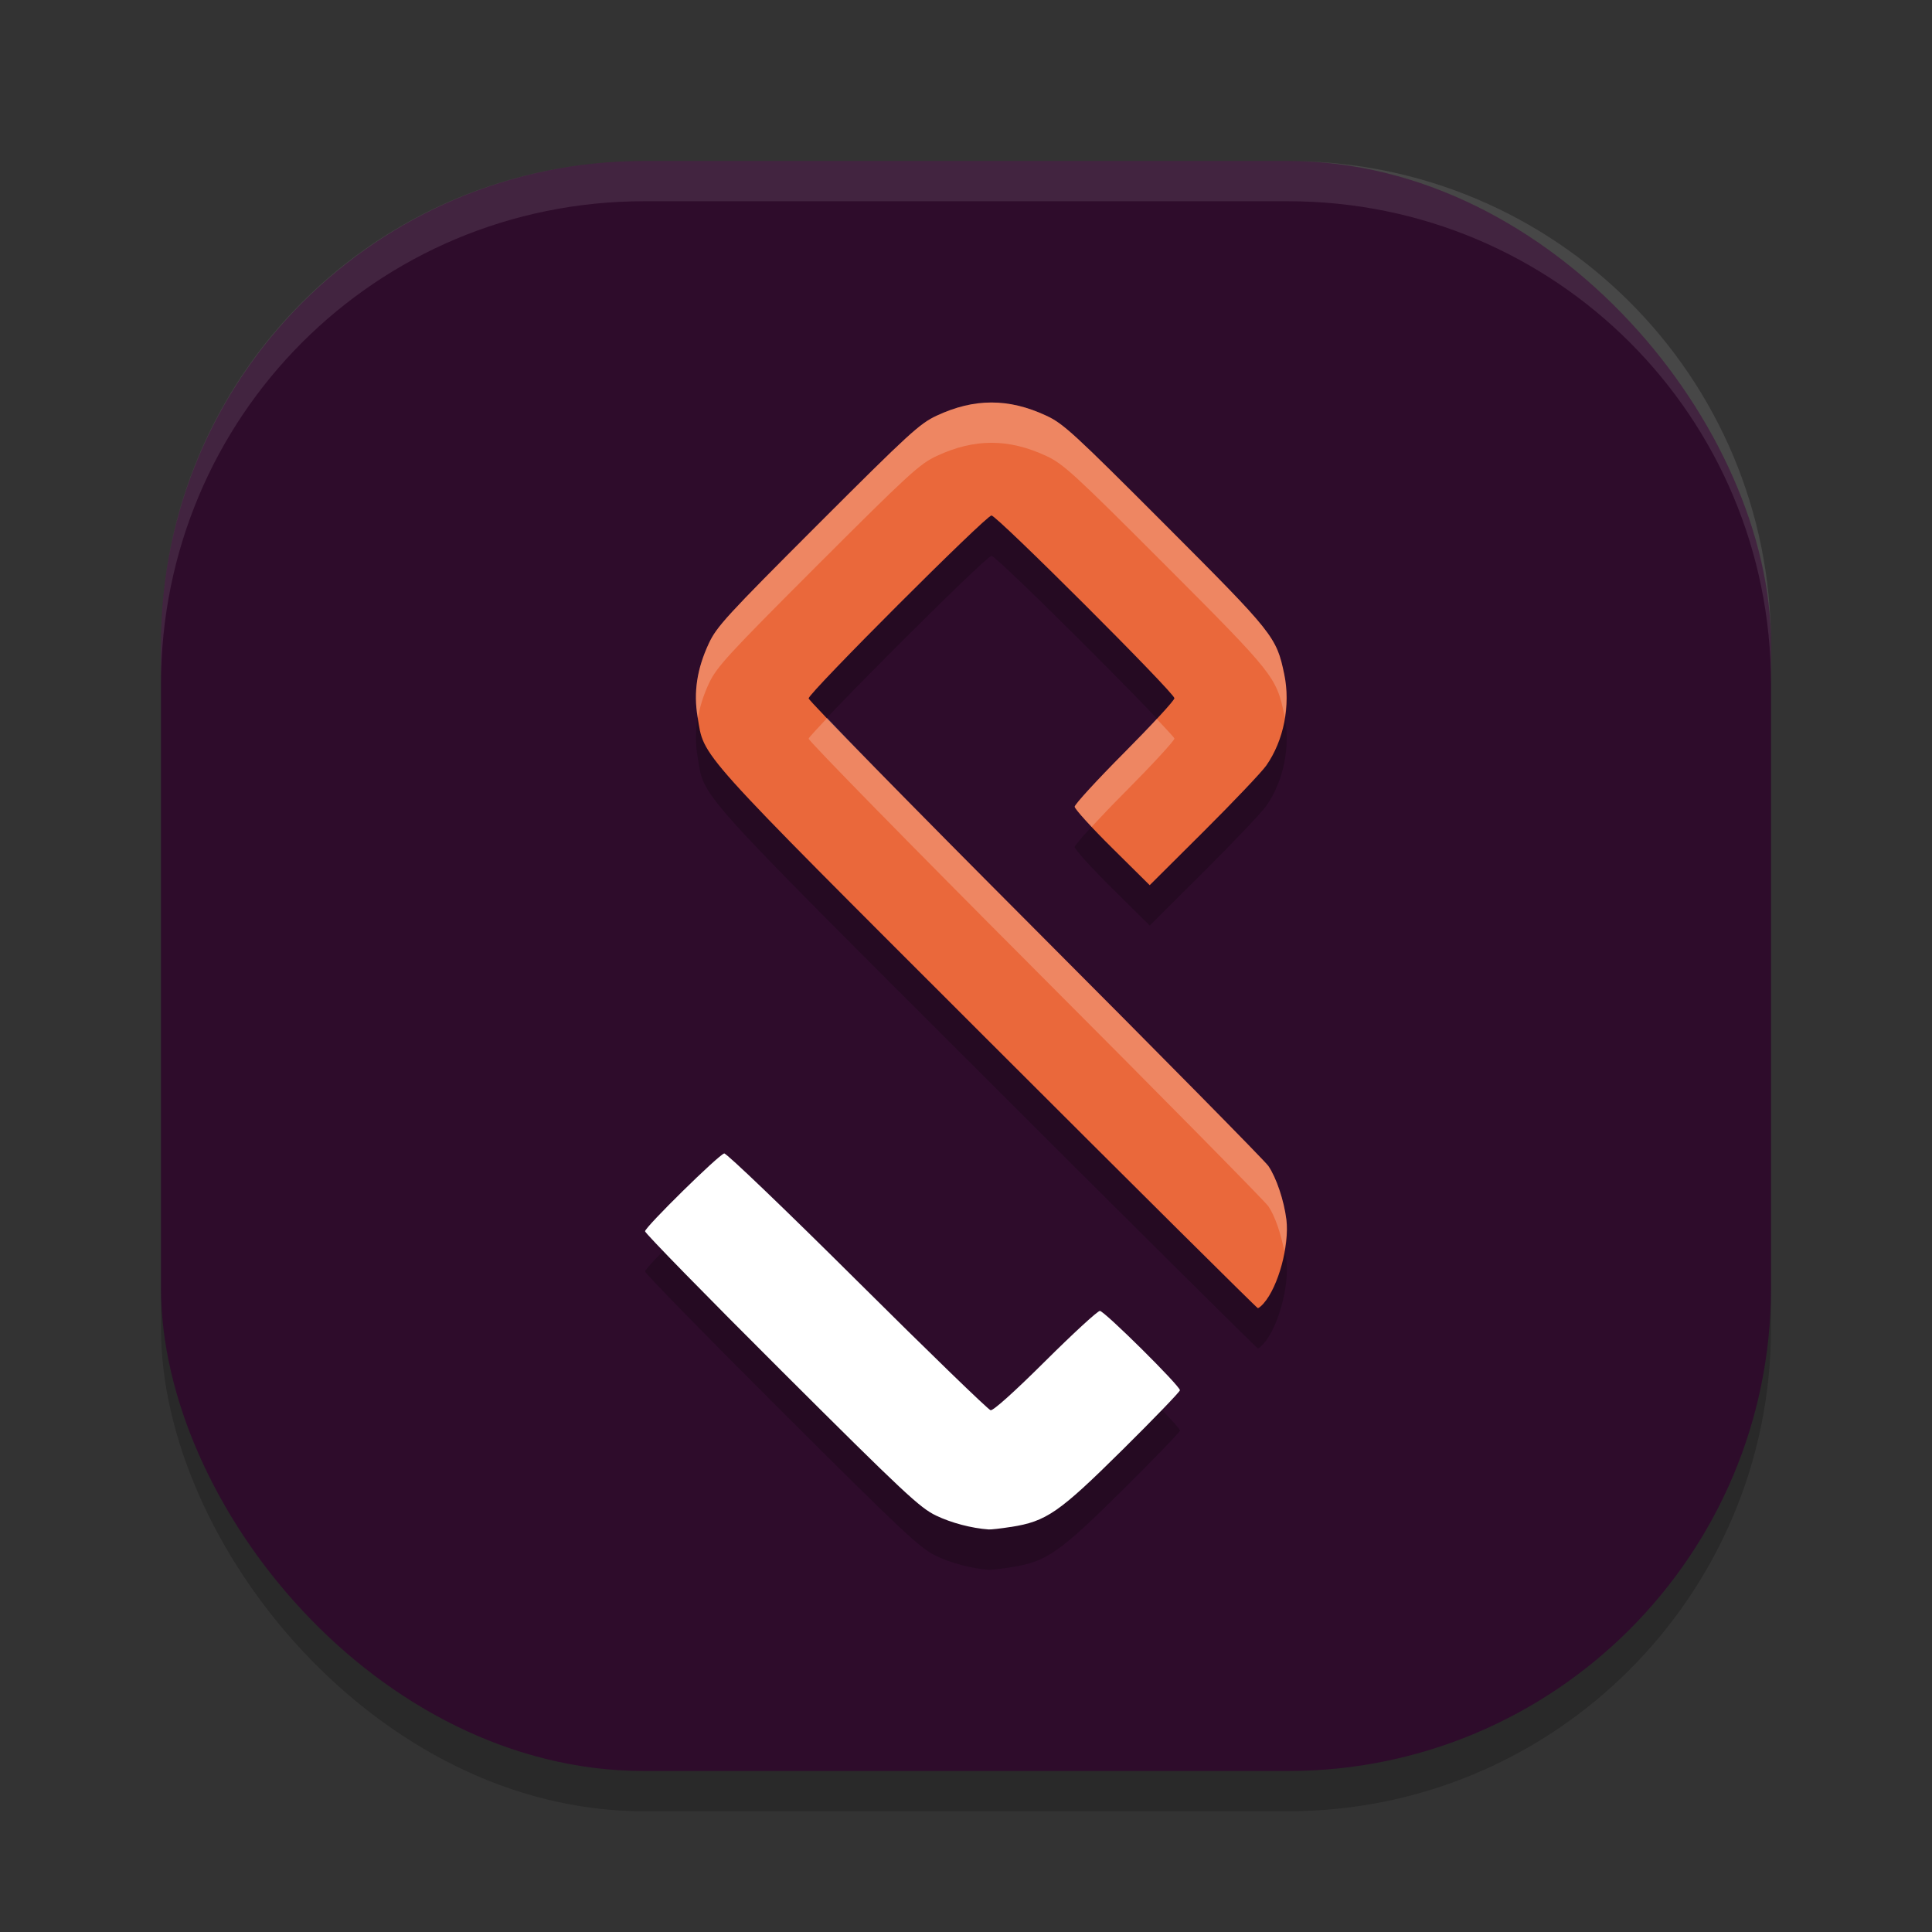 <svg xmlns="http://www.w3.org/2000/svg" width="48" height="48" version="1">
 <rect width="100%" height="100%" fill="#333333" stroke="none"/>
 <rect style="opacity:0.2" width="40" height="40" x="4" y="5" rx="12" ry="12"/>
 <rect style="fill:#2e0c2b" width="40" height="40" x="4" y="4" rx="12" ry="12"/>
 <path style="fill:#ffffff;opacity:0.1" d="M 16 4 C 9.352 4 4 9.352 4 16 L 4 17 C 4 10.352 9.352 5 16 5 L 32 5 C 38.648 5 44 10.352 44 17 L 44 16 C 44 9.352 38.648 4 32 4 L 16 4 z"/>
 <path style="opacity:0.2" d="m 24.633,11 c -0.446,0 -0.891,0.108 -1.359,0.326 -0.423,0.197 -0.684,0.436 -2.957,2.709 -2.265,2.265 -2.513,2.536 -2.707,2.953 -0.294,0.631 -0.381,1.21 -0.277,1.824 0.174,1.031 -0.14,0.683 7.197,8.014 3.673,3.67 6.698,6.674 6.721,6.674 0.023,6.9e-5 0.088,-0.055 0.146,-0.121 0.363,-0.413 0.642,-1.441 0.562,-2.076 -0.059,-0.475 -0.248,-1.042 -0.447,-1.334 -0.083,-0.122 -2.687,-2.761 -5.787,-5.867 -3.1,-3.106 -5.635,-5.694 -5.635,-5.75 0,-0.134 4.409,-4.543 4.543,-4.543 0.133,0 4.545,4.407 4.545,4.539 0,0.055 -0.559,0.66 -1.24,1.346 -0.682,0.685 -1.238,1.292 -1.238,1.35 0,0.057 0.419,0.52 0.932,1.027 l 0.932,0.924 1.346,-1.34 c 0.74,-0.737 1.438,-1.471 1.551,-1.633 0.437,-0.625 0.609,-1.494 0.447,-2.268 -0.195,-0.933 -0.259,-1.015 -2.959,-3.719 -2.272,-2.275 -2.53,-2.512 -2.953,-2.709 -0.468,-0.218 -0.915,-0.326 -1.361,-0.326 z m -6.639,18.656 c -0.139,0.032 -1.967,1.829 -1.967,1.934 0,0.048 1.526,1.61 3.391,3.469 3.045,3.036 3.436,3.403 3.838,3.596 0.379,0.182 0.879,0.314 1.309,0.346 0.057,0.004 0.305,-0.024 0.551,-0.062 0.882,-0.138 1.196,-0.356 2.771,-1.916 0.786,-0.778 1.428,-1.444 1.428,-1.48 0,-0.11 -1.877,-1.973 -1.988,-1.973 -0.056,0 -0.667,0.561 -1.355,1.246 -0.764,0.76 -1.294,1.237 -1.359,1.223 -0.059,-0.013 -1.551,-1.459 -3.314,-3.213 -1.764,-1.754 -3.25,-3.18 -3.303,-3.168 z"/>
 <path style="fill:#ffffff" d="m 25.115,37.937 c 0.882,-0.138 1.196,-0.355 2.771,-1.915 0.786,-0.778 1.429,-1.445 1.429,-1.482 0,-0.11 -1.878,-1.971 -1.989,-1.971 -0.056,0 -0.666,0.561 -1.355,1.246 -0.764,0.76 -1.295,1.237 -1.36,1.222 -0.059,-0.013 -1.551,-1.459 -3.315,-3.213 -1.764,-1.754 -3.25,-3.179 -3.303,-3.167 -0.139,0.032 -1.967,1.83 -1.967,1.934 0,0.048 1.526,1.609 3.391,3.468 3.045,3.036 3.437,3.402 3.839,3.595 0.379,0.182 0.879,0.314 1.308,0.345 0.057,0.004 0.305,-0.024 0.551,-0.063 z"/>
 <path style="fill:#ea683b" d="m 31.397,32.379 c 0.363,-0.413 0.642,-1.442 0.563,-2.078 -0.059,-0.475 -0.249,-1.041 -0.448,-1.333 -0.083,-0.122 -2.687,-2.762 -5.786,-5.868 -3.1,-3.106 -5.636,-5.693 -5.636,-5.749 0,-0.134 4.409,-4.544 4.543,-4.544 0.133,0 4.545,4.407 4.545,4.54 0,0.055 -0.558,0.66 -1.239,1.345 -0.682,0.685 -1.239,1.293 -1.239,1.35 0,0.057 0.419,0.52 0.932,1.027 l 0.932,0.923 1.345,-1.339 c 0.74,-0.737 1.438,-1.472 1.551,-1.633 0.437,-0.625 0.608,-1.494 0.447,-2.268 C 31.712,15.82 31.647,15.739 28.947,13.036 26.675,10.76 26.418,10.524 25.994,10.327 c -0.936,-0.436 -1.786,-0.436 -2.722,0 -0.423,0.197 -0.683,0.435 -2.956,2.708 -2.265,2.265 -2.512,2.534 -2.706,2.952 -0.294,0.631 -0.382,1.21 -0.279,1.825 0.174,1.031 -0.138,0.684 7.199,8.015 3.673,3.67 6.697,6.673 6.72,6.673 0.023,6.9e-5 0.089,-0.054 0.147,-0.12 z"/>
 <path style="fill:#ffffff;opacity:0.2" d="M 24.633 10 C 24.186 10 23.741 10.108 23.273 10.326 C 22.851 10.523 22.59 10.762 20.316 13.035 C 18.052 15.3 17.804 15.571 17.609 15.988 C 17.315 16.619 17.228 17.198 17.332 17.812 C 17.334 17.824 17.336 17.831 17.338 17.842 C 17.387 17.562 17.473 17.281 17.609 16.988 C 17.804 16.571 18.052 16.3 20.316 14.035 C 22.59 11.762 22.851 11.525 23.273 11.328 C 24.209 10.892 25.058 10.892 25.994 11.328 C 26.417 11.525 26.675 11.76 28.947 14.035 C 31.647 16.739 31.712 16.821 31.906 17.754 C 31.913 17.785 31.911 17.817 31.916 17.848 C 31.976 17.484 31.98 17.11 31.906 16.754 C 31.712 15.821 31.647 15.739 28.947 13.035 C 26.675 10.76 26.417 10.523 25.994 10.326 C 25.526 10.108 25.079 10 24.633 10 z M 20.553 17.836 C 20.345 18.059 20.09 18.329 20.09 18.352 C 20.09 18.408 22.625 20.996 25.725 24.102 C 28.824 27.207 31.429 29.847 31.512 29.969 C 31.682 30.218 31.827 30.666 31.908 31.088 C 31.959 30.806 31.987 30.53 31.959 30.303 C 31.9 29.828 31.711 29.261 31.512 28.969 C 31.429 28.847 28.824 26.207 25.725 23.102 C 23.059 20.43 21.13 18.459 20.553 17.836 z M 28.738 17.861 C 28.52 18.096 28.249 18.38 27.938 18.693 C 27.256 19.379 26.699 19.986 26.699 20.043 C 26.699 20.078 26.881 20.286 27.121 20.543 C 27.341 20.305 27.619 20.013 27.938 19.693 C 28.619 19.008 29.178 18.402 29.178 18.348 C 29.178 18.327 28.926 18.063 28.738 17.861 z"/>
</svg>
